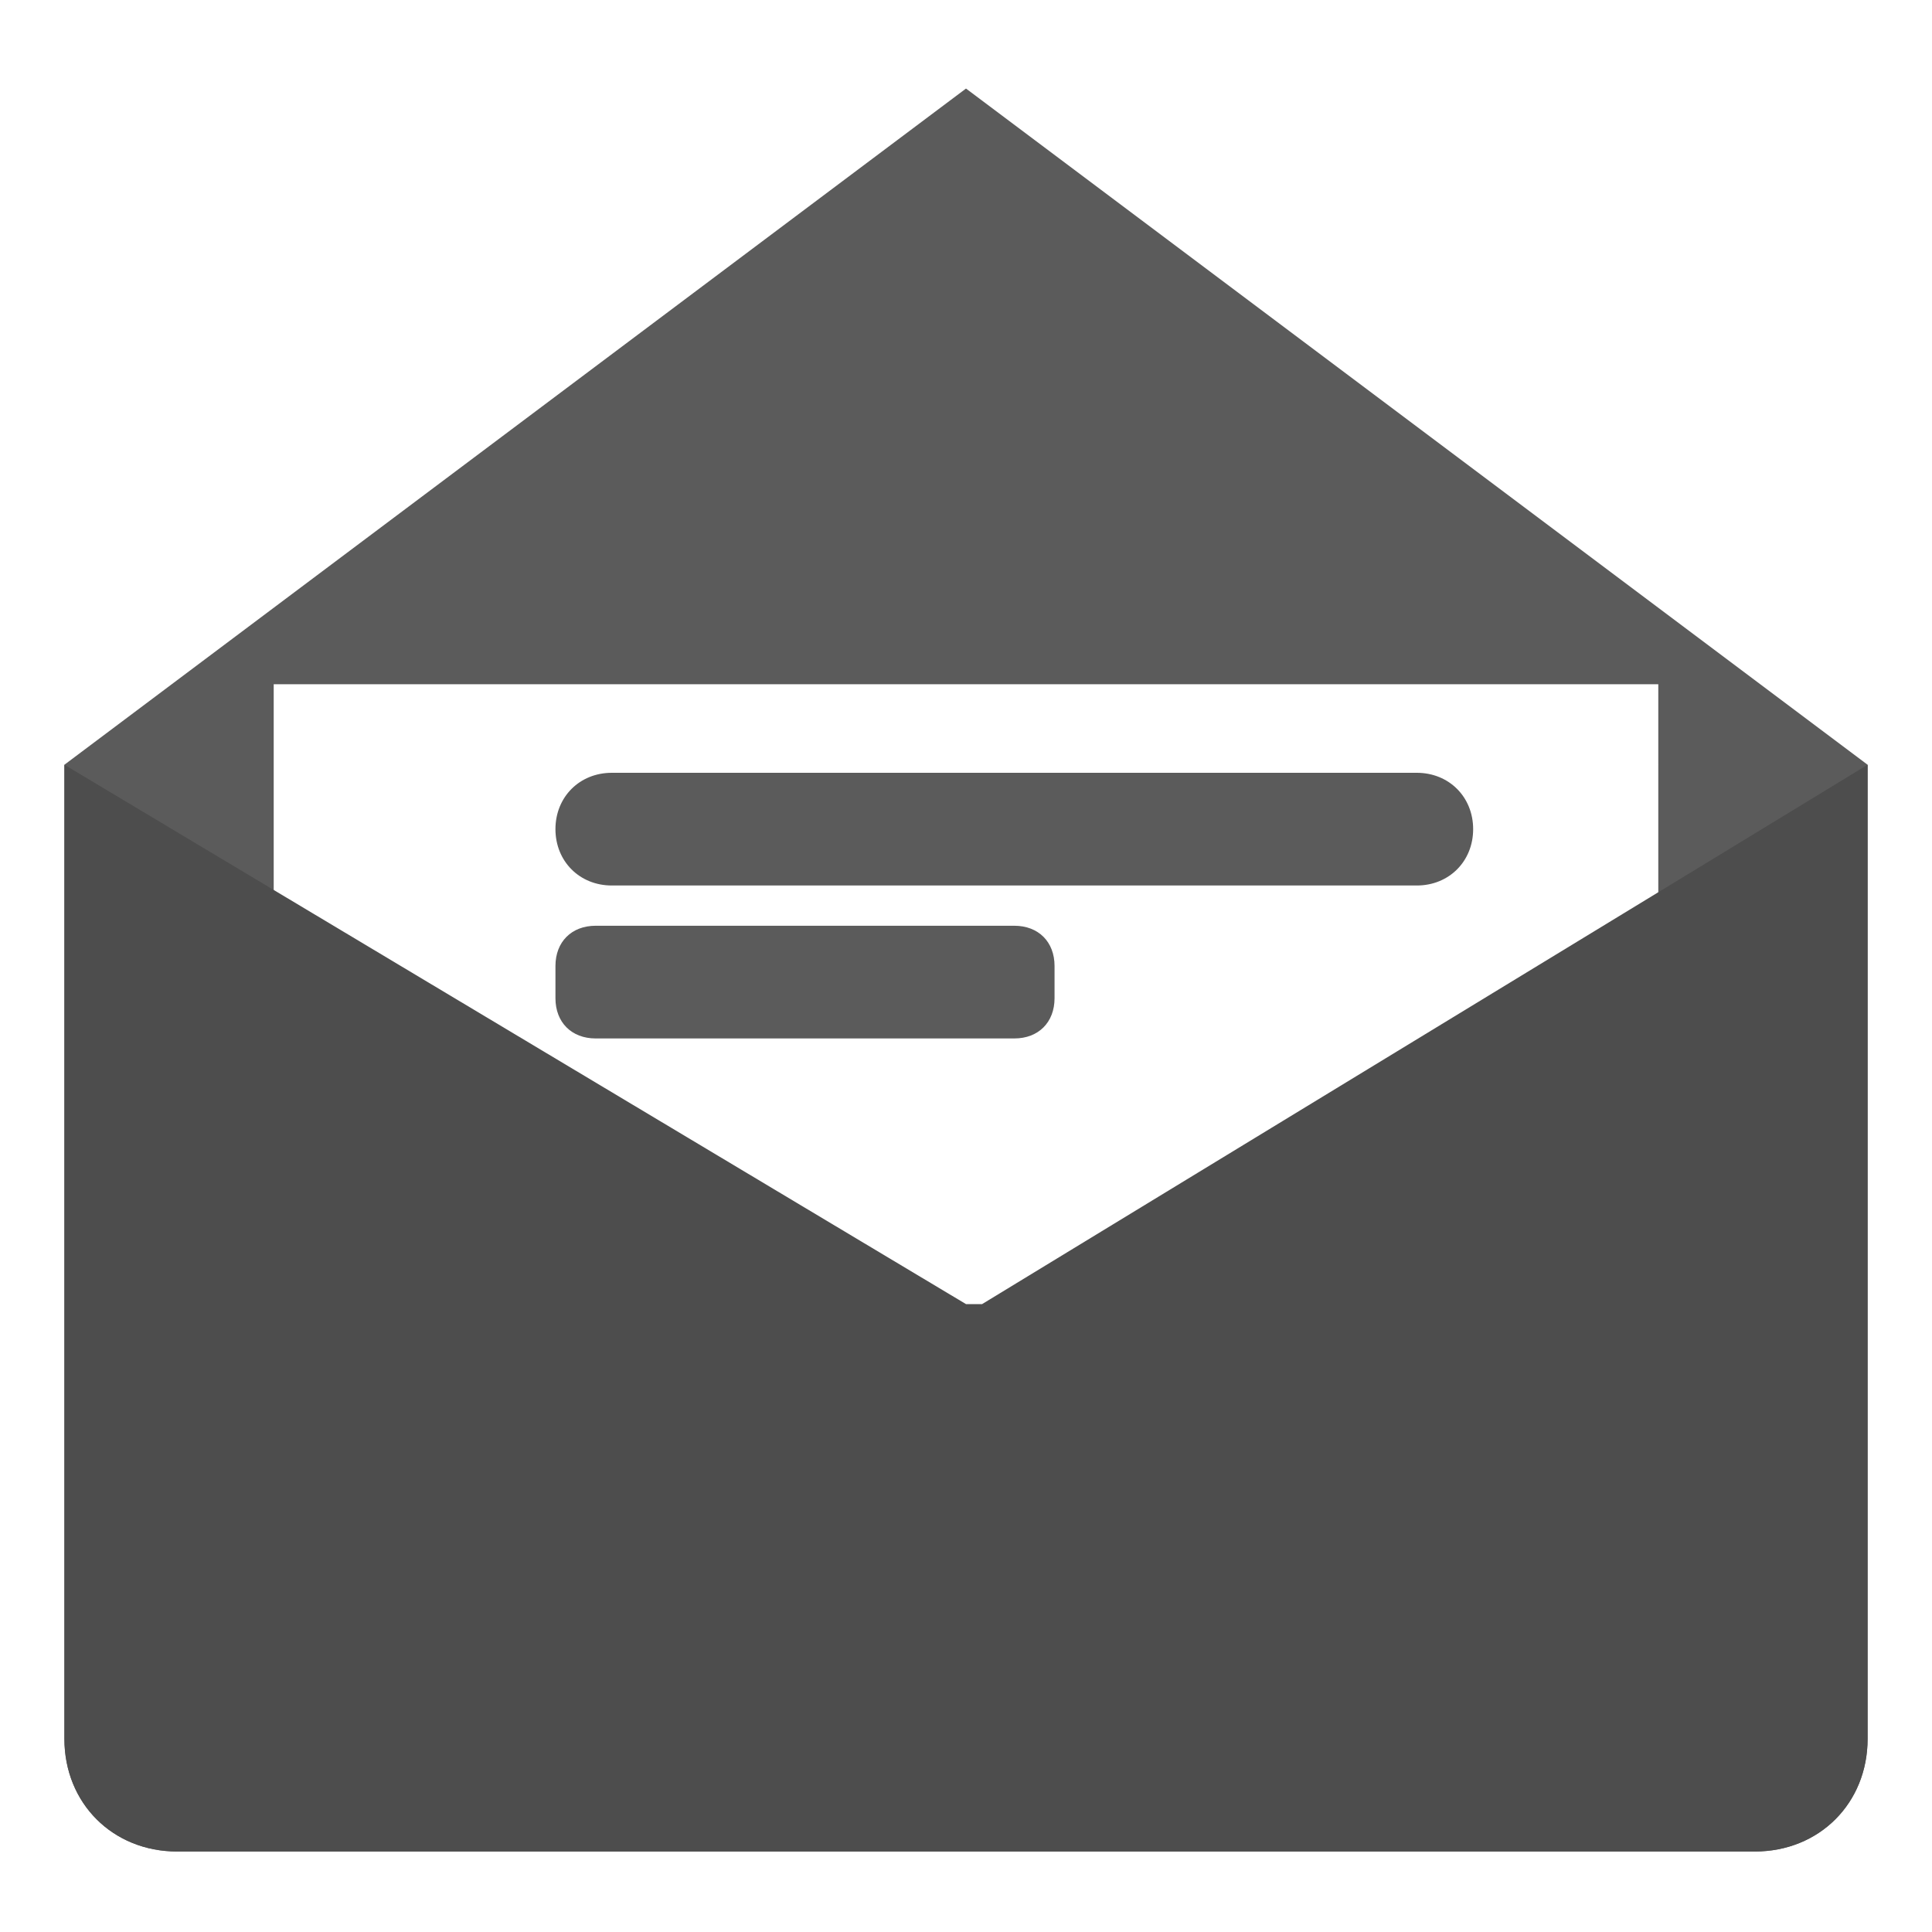 <?xml version="1.0" encoding="utf-8"?>
<!-- Generator: Adobe Illustrator 24.3.0, SVG Export Plug-In . SVG Version: 6.00 Build 0)  -->
<svg version="1.1" id="Layer_1" xmlns="http://www.w3.org/2000/svg" xmlns:xlink="http://www.w3.org/1999/xlink" x="0px" y="0px"
	 viewBox="0 0 24 24" style="enable-background:new 0 0 24 24;" xml:space="preserve">
<style type="text/css">
	.st0{fill:#5B5B5B;}
	.st1{fill:#4D4D4D;}
</style>
<path class="st0" d="M12,1.1L0.8,9.5v12.1c0,0.8,0.6,1.4,1.4,1.4h19.6c0.8,0,1.4-0.6,1.4-1.4V9.5L12,1.1z M20.6,21.4H3.4V8.5h17.2
	V21.4z"/>
<path class="st0" d="M17.6,11h-10c-0.4,0-0.7-0.3-0.7-0.7l0,0c0-0.4,0.3-0.7,0.7-0.7h10c0.4,0,0.7,0.3,0.7,0.7l0,0
	C18.3,10.7,18,11,17.6,11z"/>
<path class="st0" d="M12.6,12.9H7.4c-0.3,0-0.5-0.2-0.5-0.5V12c0-0.3,0.2-0.5,0.5-0.5h5.2c0.3,0,0.5,0.2,0.5,0.5v0.4
	C13.1,12.7,12.9,12.9,12.6,12.9z"/>
<path class="st1" d="M23.2,9.5v12.1c0,0.8-0.6,1.4-1.4,1.4H2.2c-0.8,0-1.4-0.6-1.4-1.4V9.5L12,16.2h0.2L23.2,9.5z"/>
</svg>
